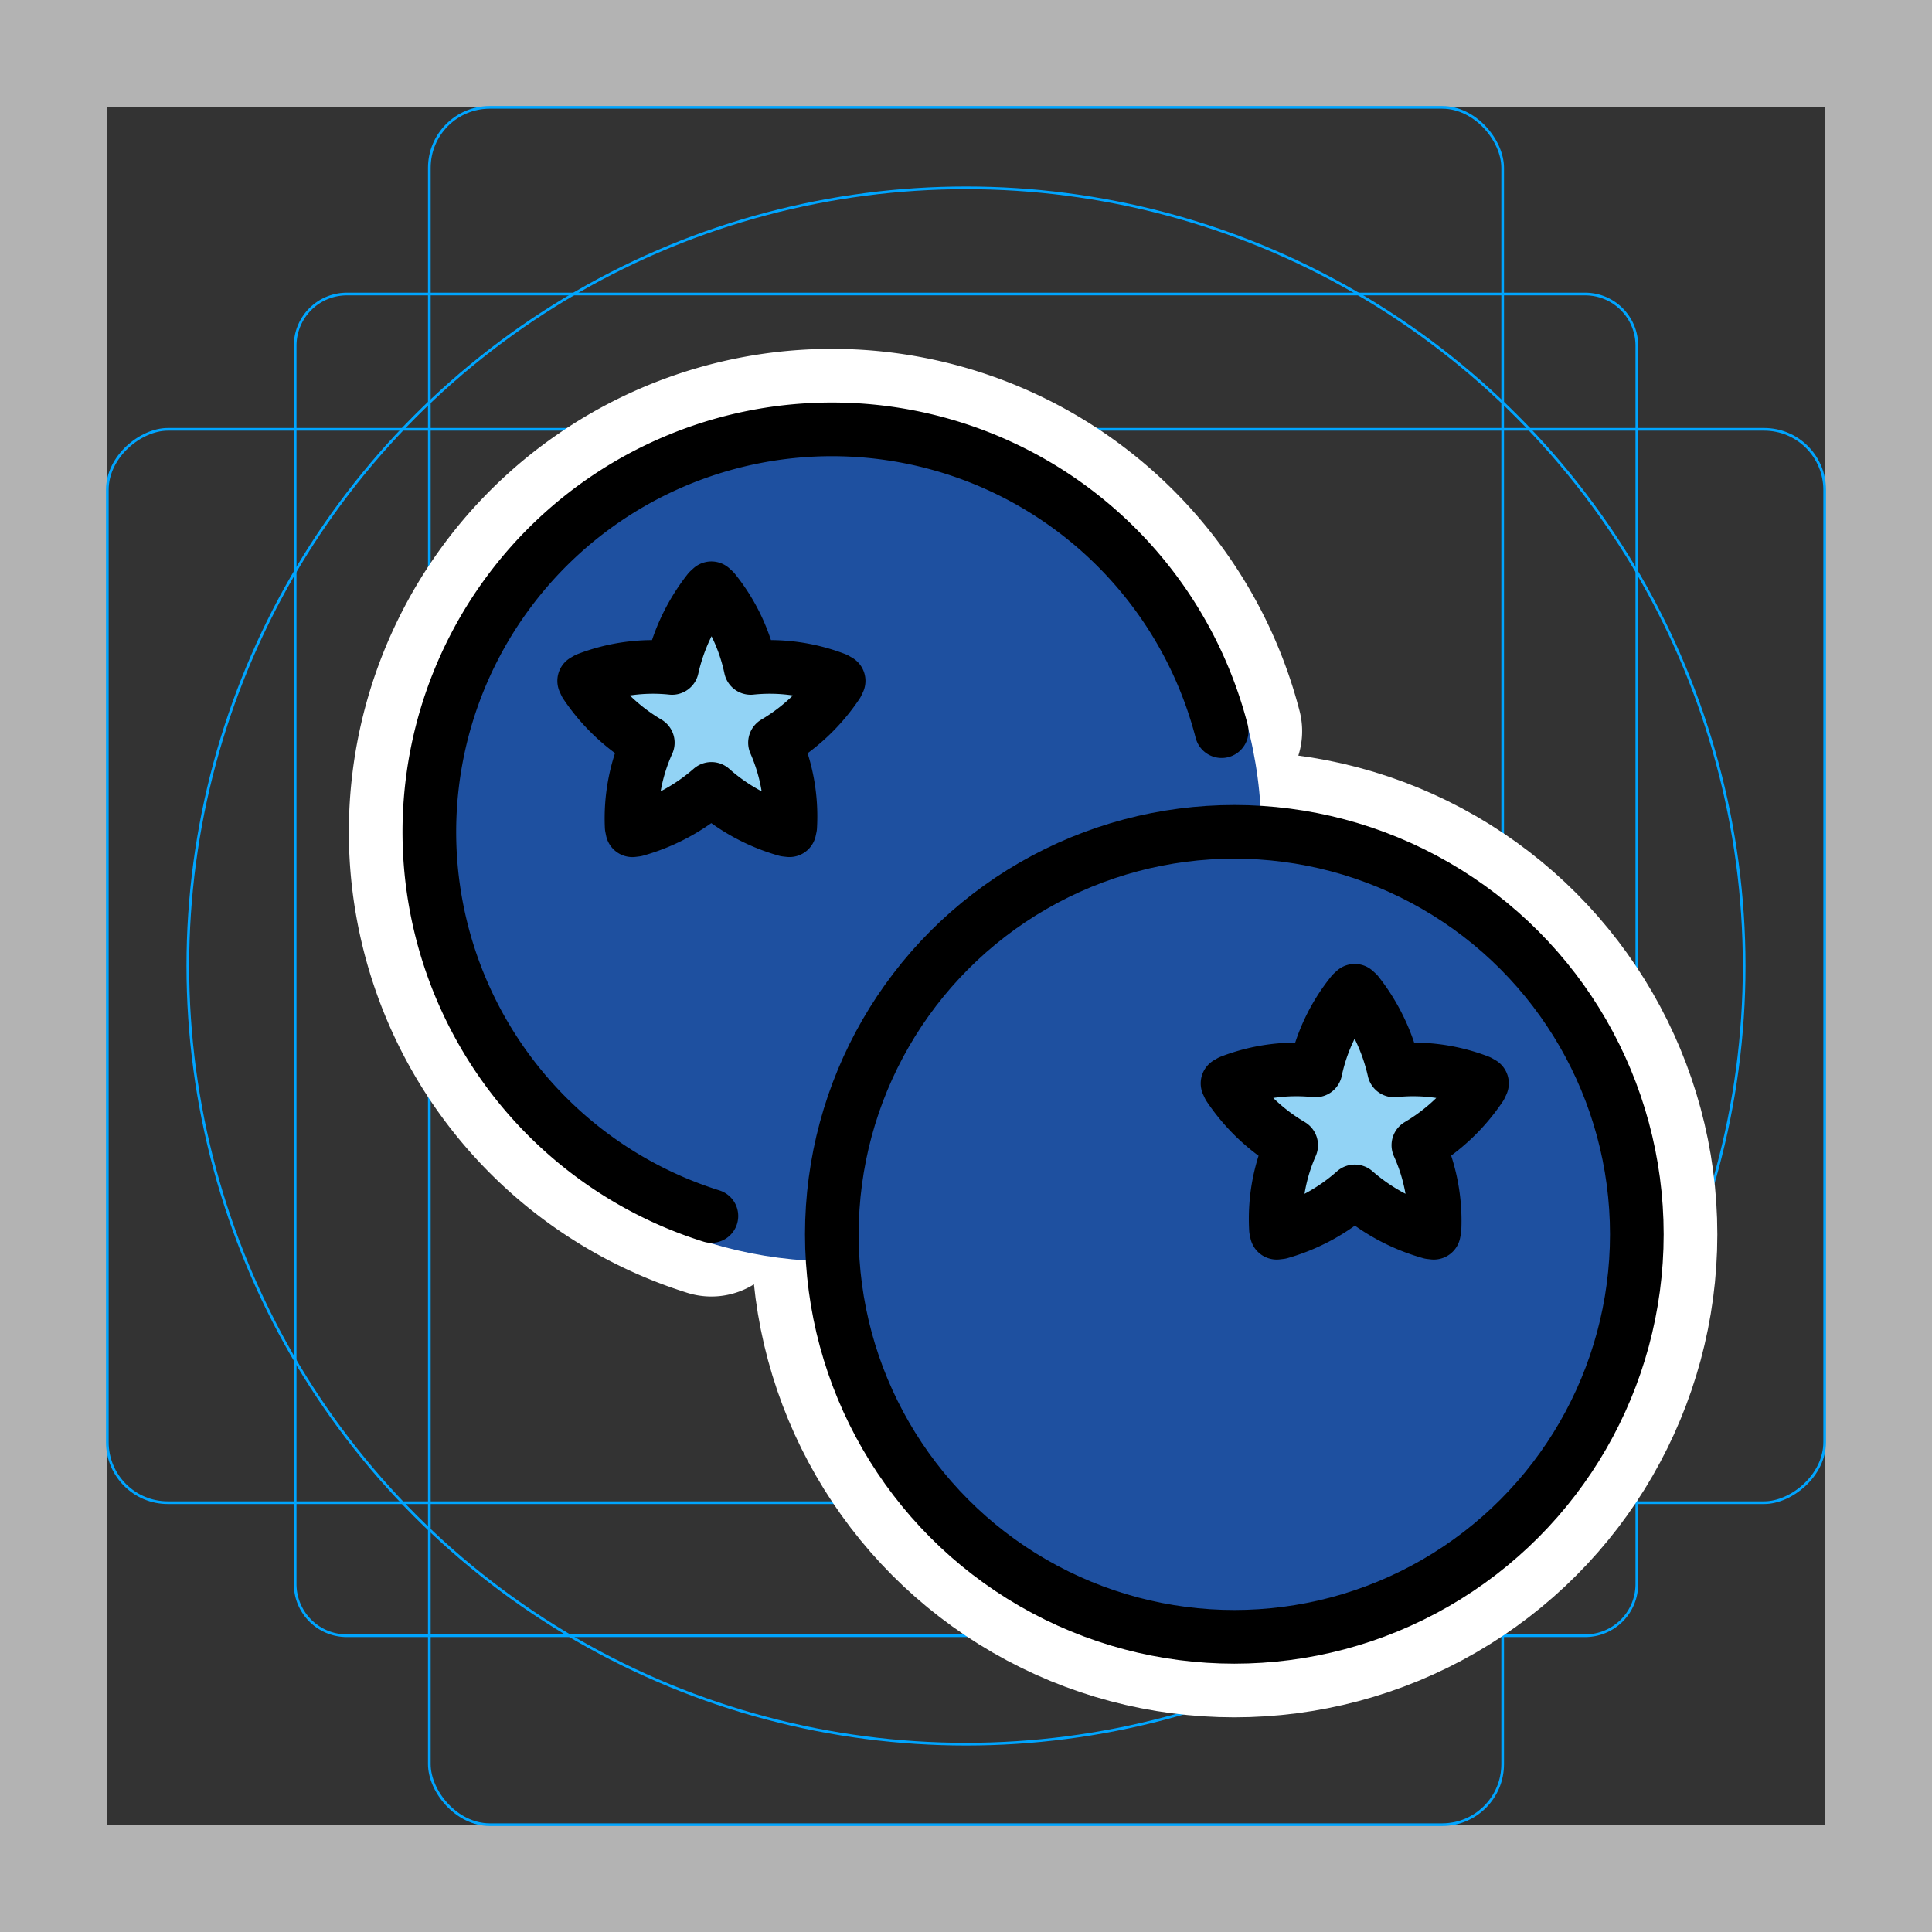 <svg viewBox="0 0 72 72" xmlns="http://www.w3.org/2000/svg"><rect x="0" y="0" width="72" height="72" fill="#333333" stroke="none"/><path fill="#b3b3b3" d="M68 4v64H4V4h64m4-4H0v72h72V0z"/><path fill="none" stroke="#00a5ff" stroke-miterlimit="10" stroke-width=".1" d="M12.923 10.958h46.154A1.923 1.923 0 0161 12.881v46.154a1.923 1.923 0 01-1.923 1.923H12.923A1.923 1.923 0 0111 59.035V12.881a1.923 1.923 0 011.923-1.923z"/><rect x="16" y="4" rx="2.254" width="40" height="64" fill="none" stroke="#00a5ff" stroke-miterlimit="10" stroke-width=".1"/><rect x="16" y="4" rx="2.254" width="40" height="64" transform="rotate(90 36 36)" fill="none" stroke="#00a5ff" stroke-miterlimit="10" stroke-width=".1"/><circle cx="36" cy="36" r="29" fill="none" stroke="#00a5ff" stroke-miterlimit="10" stroke-width=".1"/><g stroke-linecap="round" stroke-miterlimit="10" stroke-width="6" stroke="#fff" fill="none" stroke-linejoin="round"><path d="M31.14 25.309a6.83 6.83 0 00-3.164-.418 6.819 6.819 0 00-1.368-2.88l-.097-.088-.096.088a7.196 7.196 0 00-1.369 2.88 6.83 6.83 0 00-3.162.418l-.113.065.055.118a7.168 7.168 0 002.315 2.186 6.841 6.841 0 00-.6 3.135l.026.128.13-.016a7.243 7.243 0 002.815-1.525 7.11 7.11 0 002.779 1.525l.13.015.027-.127a6.806 6.806 0 00-.566-3.135 7.169 7.169 0 002.315-2.186l.056-.118zm-4.629 20.008a15.002 15.002 0 1119.016-18.069m.333 13.061a6.83 6.83 0 013.164-.418 6.819 6.819 0 011.368-2.88l.096-.088.097.088a7.196 7.196 0 011.369 2.88 6.83 6.83 0 013.162.418l.113.065-.055.118a7.168 7.168 0 01-2.315 2.186 6.841 6.841 0 01.6 3.135l-.026.127-.13-.015a7.243 7.243 0 01-2.814-1.525 7.11 7.11 0 01-2.78 1.525l-.13.015-.027-.127a6.806 6.806 0 01.566-3.135 7.169 7.169 0 01-2.316-2.186l-.055-.118z"/><circle cx="46" cy="46" r="15"/></g><circle cx="31.075" cy="31.075" r="15.932" fill="#1e50a0"/><path fill="#92d3f5" d="M31.14 25.309a6.83 6.83 0 00-3.164-.418 6.819 6.819 0 00-1.368-2.88l-.097-.088-.096.088a7.196 7.196 0 00-1.369 2.88 6.83 6.83 0 00-3.162.418l-.113.065.055.118a7.168 7.168 0 002.315 2.186 6.841 6.841 0 00-.6 3.135l.026.128.13-.016a7.243 7.243 0 002.815-1.525 7.11 7.11 0 002.779 1.525l.13.015.027-.127a6.806 6.806 0 00-.566-3.135 7.169 7.169 0 002.315-2.186l.056-.118z"/><circle cx="46" cy="46" r="15" fill="#1e50a0"/><path fill="#92d3f5" d="M45.86 40.309a6.83 6.83 0 013.164-.418 6.819 6.819 0 011.368-2.88l.096-.088.097.088a7.196 7.196 0 011.369 2.88 6.83 6.83 0 013.162.418l.113.065-.055.118a7.168 7.168 0 01-2.315 2.186 6.841 6.841 0 01.6 3.135l-.026.127-.13-.015a7.243 7.243 0 01-2.814-1.525 7.11 7.11 0 01-2.78 1.525l-.13.015-.027-.127a6.806 6.806 0 01.566-3.135 7.169 7.169 0 01-2.316-2.186l-.055-.118z"/><g fill="none" stroke="#000" stroke-linecap="round" stroke-linejoin="round" stroke-width="2"><path d="M31.14 25.309a6.83 6.83 0 00-3.164-.418 6.819 6.819 0 00-1.368-2.88l-.097-.088-.096.088a7.196 7.196 0 00-1.369 2.88 6.83 6.83 0 00-3.162.418l-.113.065.055.118a7.168 7.168 0 002.315 2.186 6.841 6.841 0 00-.6 3.135l.026.128.13-.016a7.243 7.243 0 002.815-1.525 7.11 7.11 0 002.779 1.525l.13.015.027-.127a6.806 6.806 0 00-.566-3.135 7.169 7.169 0 002.315-2.186l.056-.118zm-4.629 20.008a15.002 15.002 0 1119.016-18.069m.333 13.061a6.83 6.83 0 013.164-.418 6.819 6.819 0 011.368-2.88l.096-.088.097.088a7.196 7.196 0 011.369 2.88 6.83 6.83 0 013.162.418l.113.065-.055.118a7.168 7.168 0 01-2.315 2.186 6.841 6.841 0 01.6 3.135l-.026.127-.13-.015a7.243 7.243 0 01-2.814-1.525 7.11 7.11 0 01-2.78 1.525l-.13.015-.027-.127a6.806 6.806 0 01.566-3.135 7.169 7.169 0 01-2.316-2.186l-.055-.118z"/><circle cx="46" cy="46" r="15"/></g></svg>